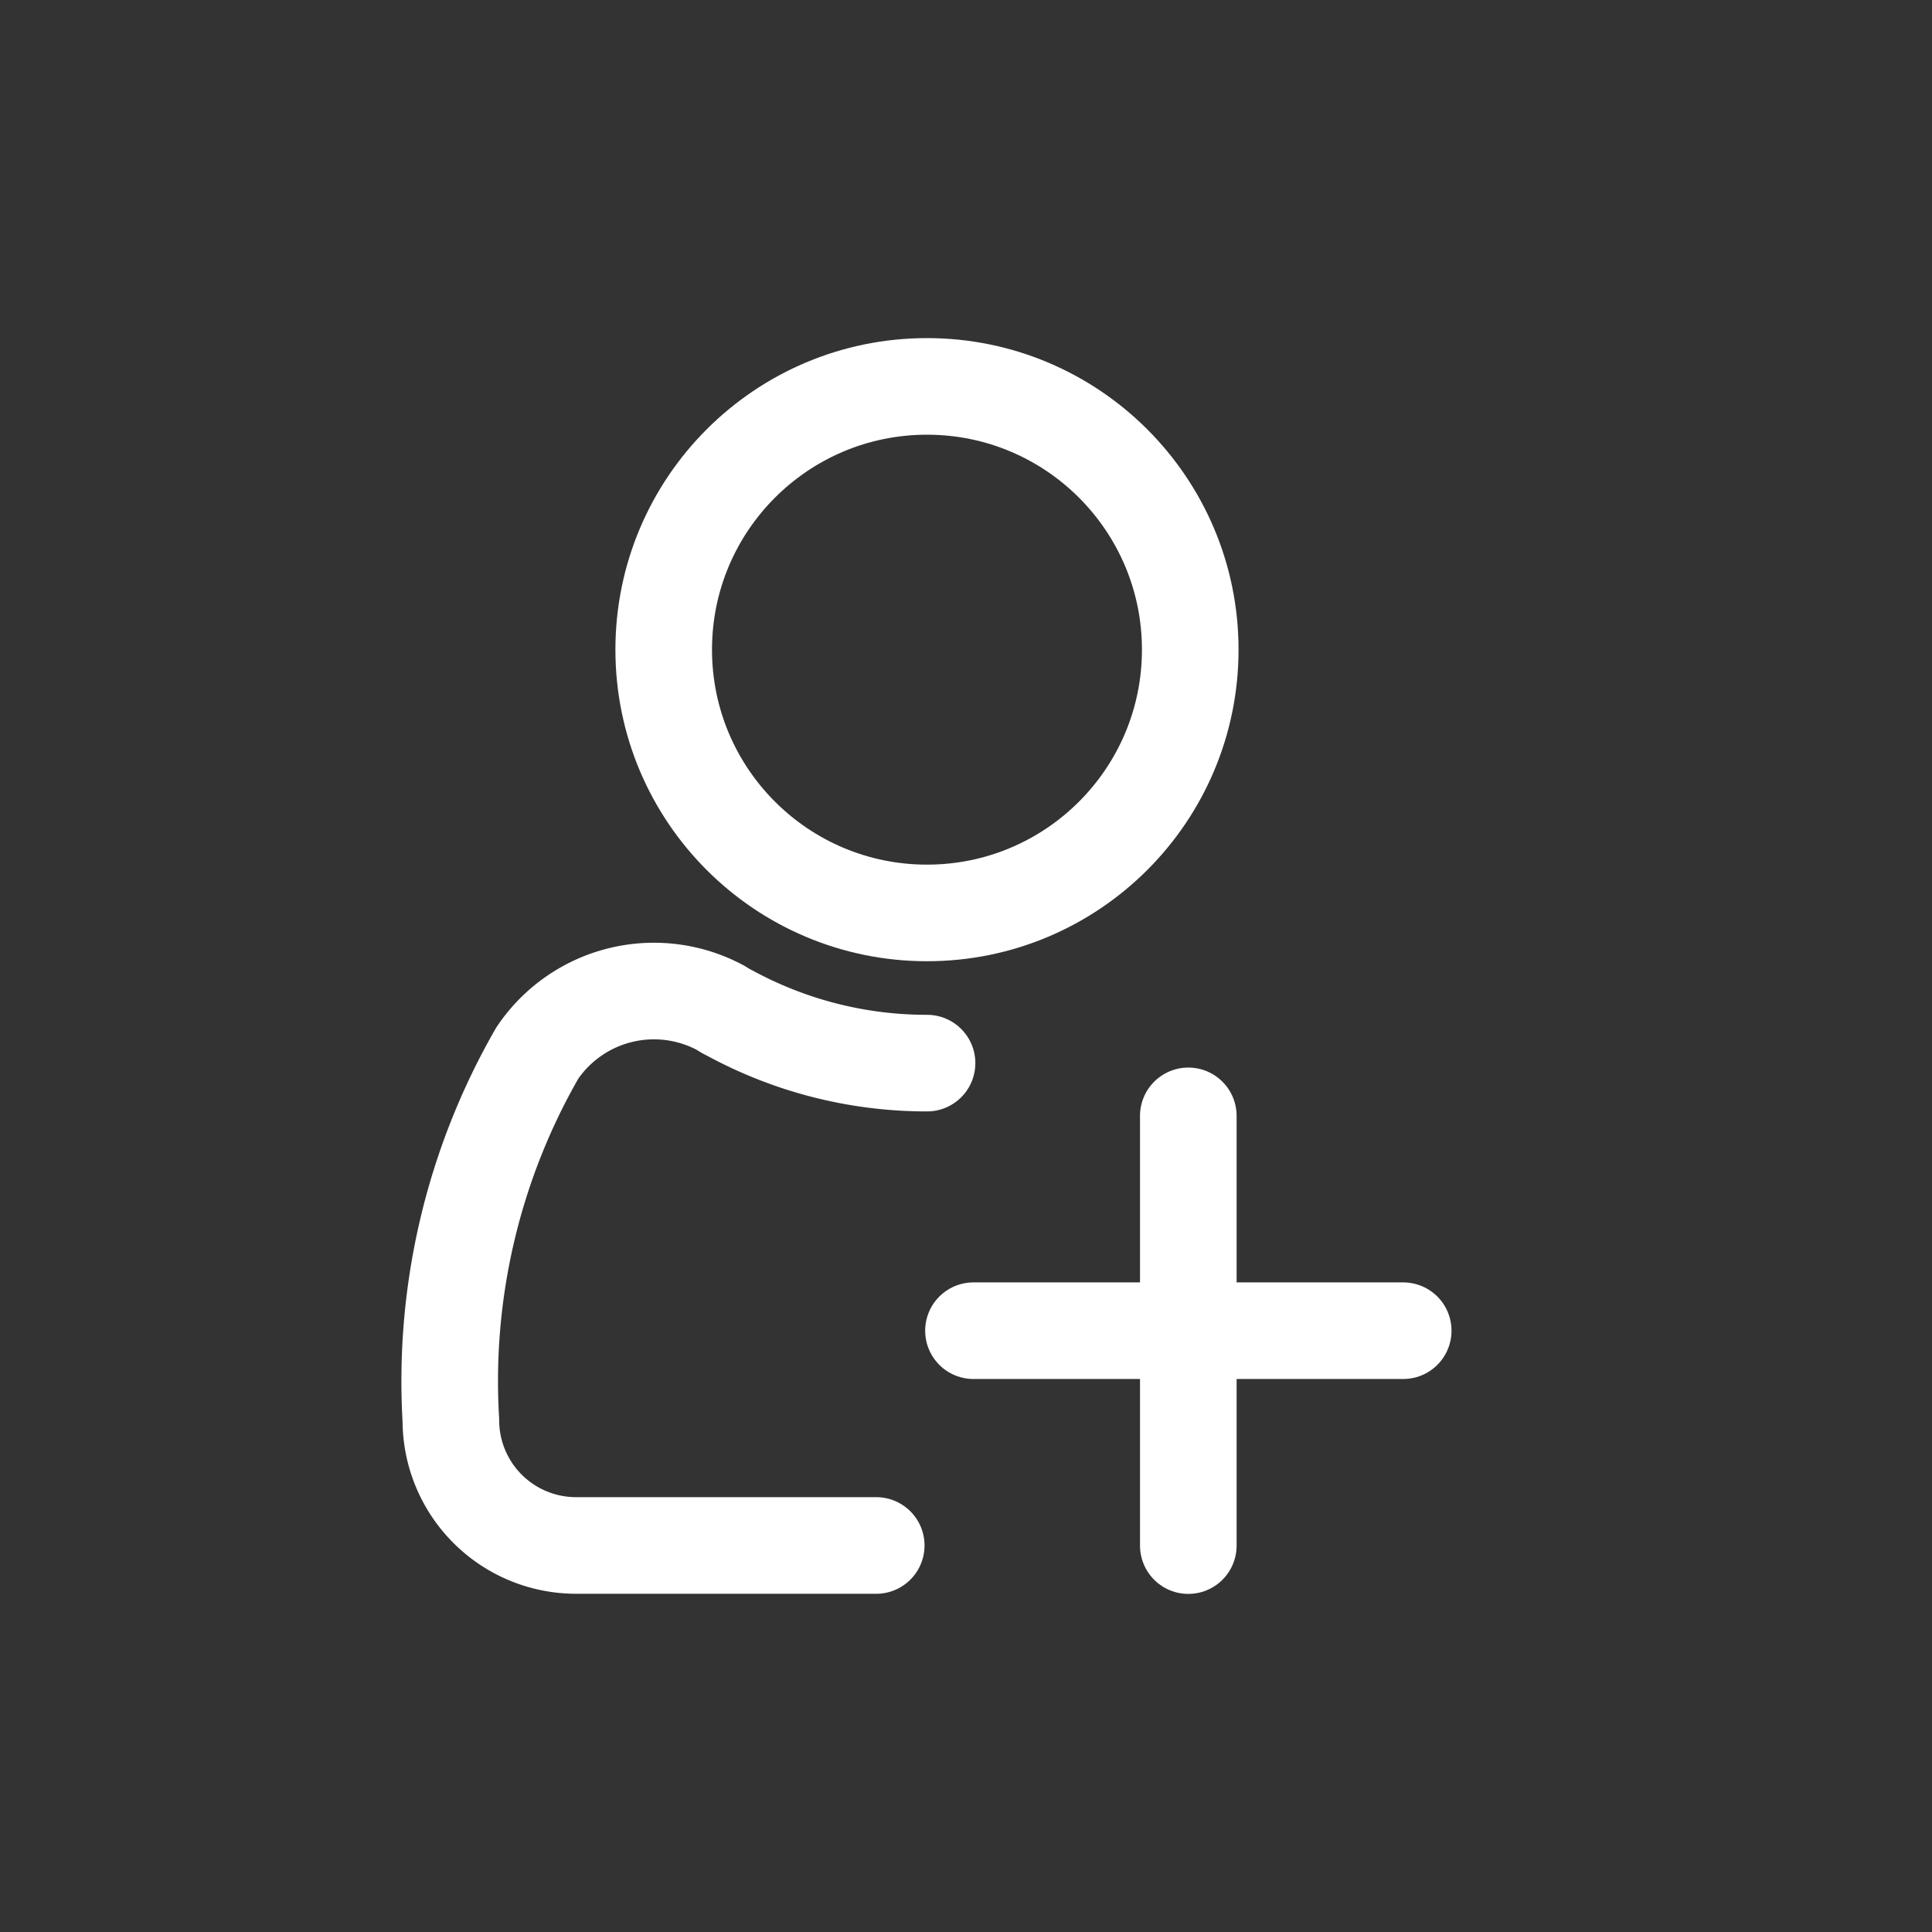 <svg xmlns="http://www.w3.org/2000/svg" width="30" height="30" viewBox="0 0 30 30">
  <rect x="0" y="0" width="30" height="30" fill="#333333" stroke="none"/>
  <g id="invite-user-btn-icon" transform="translate(10147 -10856)">
    <rect id="Rectangle_3377" data-name="Rectangle 3377" width="30" height="30" transform="translate(-10147 10856)" fill="#fff" opacity="0.001"/>
    <g id="Group_9419" data-name="Group 9419" transform="translate(-10241.705 10730.354)">
      <circle id="Ellipse_21894" data-name="Ellipse 21894" cx="4.088" cy="4.088" r="4.088" transform="translate(105.011 131.646)" fill="none" stroke="#fff" stroke-linecap="round" stroke-linejoin="round" stroke-width="1.5"/>
      <path id="Path_5882" data-name="Path 5882" d="M109.1,142.154a6.4,6.4,0,0,1-3.065-.778h0a1.123,1.123,0,0,1-.136-.078,2.185,2.185,0,0,0-2.851.7,10.217,10.217,0,0,0-1.342,5.7,1.945,1.945,0,0,0,1.945,1.946h4.66" fill="none" stroke="#fff" stroke-linecap="round" stroke-linejoin="round" stroke-width="1.5"/>
      <line id="Line_253" data-name="Line 253" y2="6.673" transform="translate(113.157 142.973)" fill="none" stroke="#fff" stroke-linecap="round" stroke-linejoin="round" stroke-width="1.5"/>
      <line id="Line_254" data-name="Line 254" x1="6.673" transform="translate(109.821 146.309)" fill="none" stroke="#fff" stroke-linecap="round" stroke-linejoin="round" stroke-width="1.5"/>
    </g>
  </g>
</svg>
